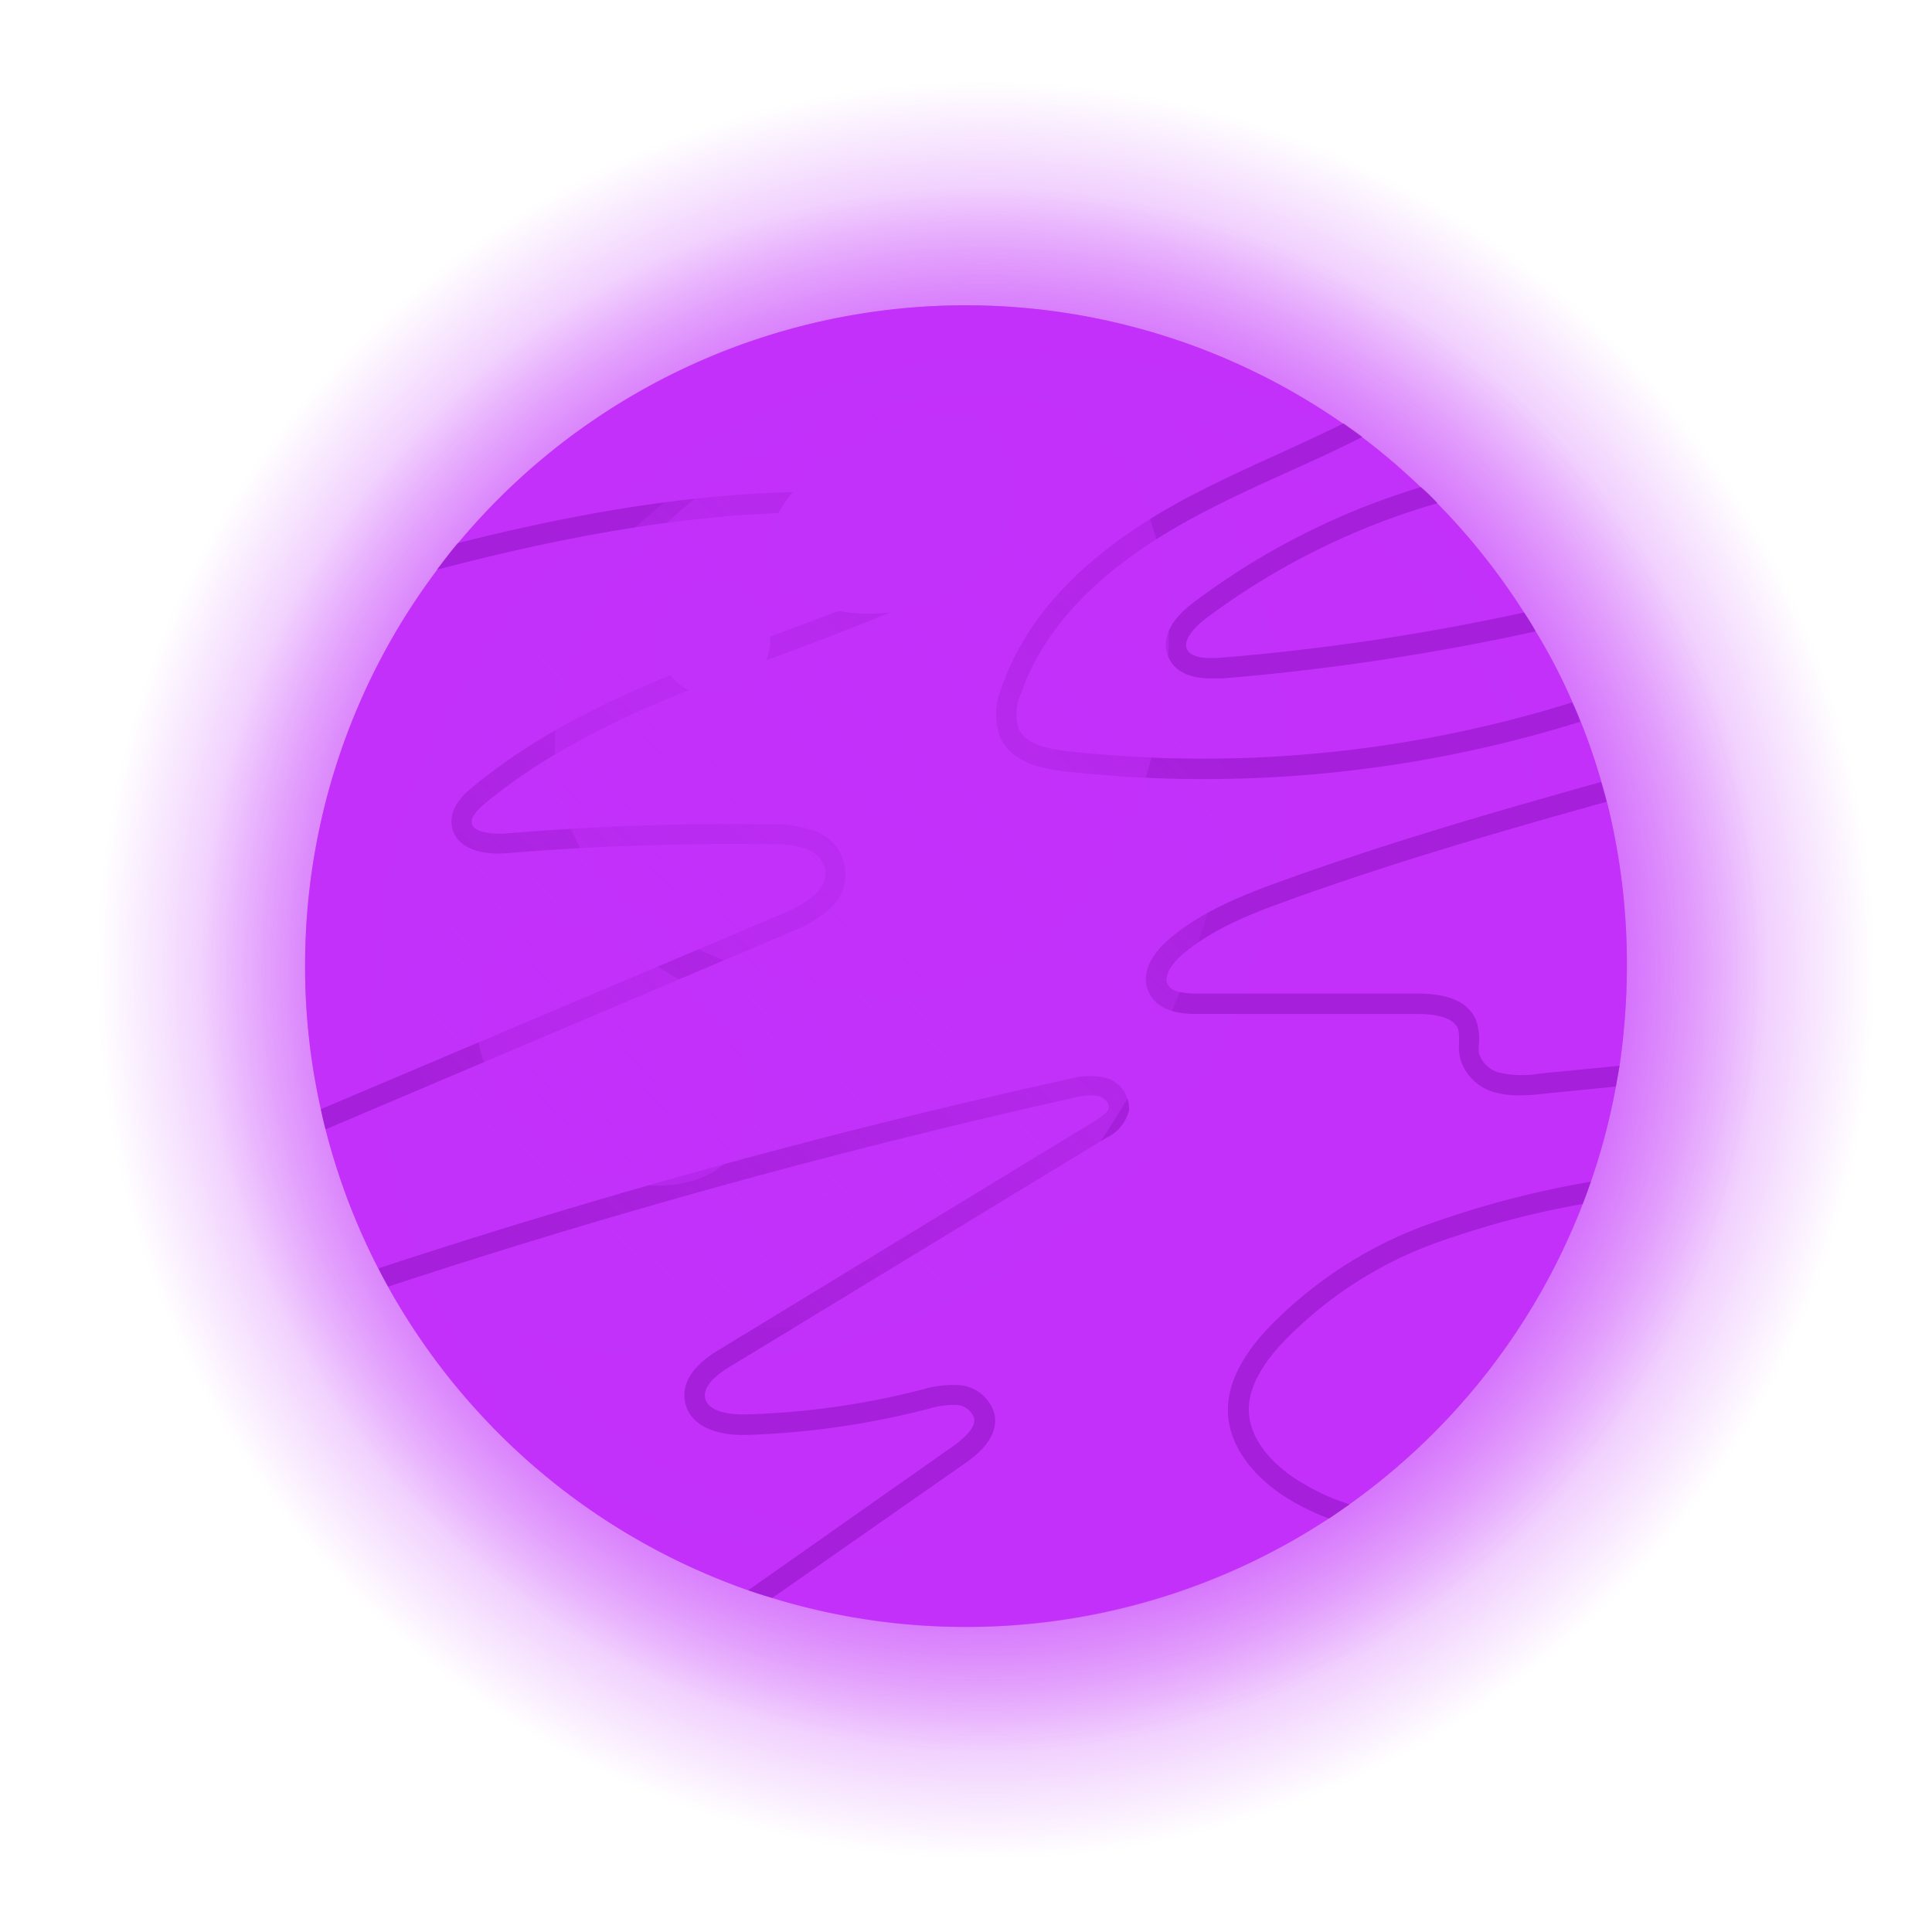<svg xmlns="http://www.w3.org/2000/svg" xmlns:xlink="http://www.w3.org/1999/xlink" viewBox="0 0 168.3 168.3"><defs><style>.cls-1{isolation:isolate;}.cls-2{fill:url(#Degradado_sin_nombre_13);}.cls-3{fill:url(#Degradado_sin_nombre_13-2);}.cls-10,.cls-4,.cls-5,.cls-6{fill:#c231fa;}.cls-5,.cls-6,.cls-7,.cls-9{opacity:0.5;}.cls-10,.cls-5,.cls-9{mix-blend-mode:screen;}.cls-6,.cls-7{mix-blend-mode:multiply;}.cls-8{fill:#8a0dba;}.cls-9{fill:url(#Degradado_sin_nombre_11);}</style><radialGradient id="Degradado_sin_nombre_13" cx="85.87" cy="84.51" r="79.85" gradientUnits="userSpaceOnUse"><stop offset="0.45" stop-color="#c231fa"/><stop offset="0.97" stop-color="#c231fa" stop-opacity="0"/></radialGradient><radialGradient id="Degradado_sin_nombre_13-2" cx="85.66" cy="84.47" r="70.28" xlink:href="#Degradado_sin_nombre_13"/><linearGradient id="Degradado_sin_nombre_11" x1="100.64" y1="89.11" x2="53.36" y2="150.53" gradientTransform="translate(4.88 -47.65) rotate(5.43)" gradientUnits="userSpaceOnUse"><stop offset="0.04" stop-color="#c231fa" stop-opacity="0"/><stop offset="0.45" stop-color="#c231fa"/><stop offset="0.97" stop-color="#c231fa" stop-opacity="0"/></linearGradient></defs><g class="cls-1"><g id="Capa_2" data-name="Capa 2"><g id="BACKGROUND"><path class="cls-2" d="M168.3,84.14a90.32,90.32,0,0,1-.93,12.71c-.16.89-.31,1.77-.47,2.65a82.08,82.08,0,0,1-3.19,12.12c-.34,1-.68,1.9-1,2.83A84.23,84.23,0,0,1,133,152.7c-.85.6-1.73,1.22-2.62,1.8a84.29,84.29,0,0,1-70.85,10.12c-1-.31-2-.63-3.06-1A84.35,84.35,0,0,1,10.59,125c-.44-.78-.86-1.56-1.25-2.34A83.36,83.36,0,0,1,2.6,105c-.21-.85-.42-1.71-.6-2.57A82.49,82.49,0,0,1,0,84.14,83.66,83.66,0,0,1,16.82,33.69c.85-1.15,1.74-2.29,2.64-3.38A84.15,84.15,0,0,1,132.23,15.1c.8.55,1.61,1.12,2.39,1.72a77.91,77.91,0,0,1,7.47,6.36,27,27,0,0,1,2.1,2.05,84.08,84.08,0,0,1,11.06,13.91c.49.77,1,1.55,1.43,2.36a74.71,74.71,0,0,1,4.67,9.13c.36.78.7,1.59,1,2.42A79,79,0,0,1,165,60.78c.26.83.46,1.66.7,2.52A85.22,85.22,0,0,1,168.3,84.14Z"/><path class="cls-3" d="M158.22,84.14a78,78,0,0,1-.83,11.19c-.13.78-.27,1.56-.41,2.33a71.8,71.8,0,0,1-2.81,10.67c-.29.84-.59,1.67-.91,2.49a74.2,74.2,0,0,1-26.15,33.67c-.76.52-1.53,1.07-2.31,1.57A74.06,74.06,0,0,1,62.44,155c-.91-.27-1.8-.55-2.7-.87a74.21,74.21,0,0,1-40.33-34c-.39-.69-.76-1.37-1.1-2.06a73.11,73.11,0,0,1-5.94-15.62c-.18-.75-.37-1.51-.53-2.26A74.16,74.16,0,0,1,24.89,39.73c.75-1,1.53-2,2.33-3a74.06,74.06,0,0,1,99.25-13.39c.7.48,1.41,1,2.1,1.51a69.9,69.9,0,0,1,6.58,5.59c.64.57,1.25,1.17,1.85,1.81a74.34,74.34,0,0,1,9.73,12.24c.43.69.86,1.37,1.25,2.08a62.71,62.71,0,0,1,4.11,8c.32.69.62,1.39.9,2.12a70.89,70.89,0,0,1,2.33,6.81c.22.73.41,1.46.61,2.22A74.43,74.43,0,0,1,158.22,84.14Z"/><path class="cls-4" d="M141.72,84.14a60.91,60.91,0,0,1-.64,8.7l-.32,1.81a56.1,56.1,0,0,1-2.18,8.29c-.23.66-.46,1.3-.71,1.94a57.64,57.64,0,0,1-20.33,26.17c-.59.41-1.19.84-1.79,1.23a57.67,57.67,0,0,1-48.48,6.92c-.71-.21-1.4-.43-2.09-.67a57.72,57.72,0,0,1-31.36-26.41c-.3-.53-.58-1.06-.85-1.59a57.15,57.15,0,0,1-4.61-12.15c-.15-.58-.29-1.17-.41-1.76a56.42,56.42,0,0,1-1.37-12.48A57.24,57.24,0,0,1,38.09,49.63c.58-.78,1.19-1.57,1.81-2.31A57.55,57.55,0,0,1,117,36.91c.55.38,1.1.77,1.64,1.18a54.11,54.11,0,0,1,5.11,4.35,19,19,0,0,1,1.44,1.4,57.44,57.44,0,0,1,7.56,9.51c.34.54.68,1.07,1,1.62A51,51,0,0,1,137,61.22c.25.53.48,1.08.7,1.65a54.88,54.88,0,0,1,1.81,5.29c.17.57.32,1.14.48,1.72A58.33,58.33,0,0,1,141.72,84.14Z"/><path class="cls-5" d="M141.72,84.15a61.13,61.13,0,0,1-.64,8.7c-.1.6-.21,1.2-.32,1.81a56.1,56.1,0,0,1-2.18,8.29c-.23.66-.46,1.29-.71,1.93a57.59,57.59,0,0,1-20.33,26.17c-.59.41-1.19.84-1.79,1.23a57.3,57.3,0,0,1-31.61,9.45,56.54,56.54,0,0,1-16.86-2.53c-.71-.21-1.41-.42-2.1-.67a57.48,57.48,0,0,1-22.35-14.3,56.94,56.94,0,0,0,15.33,8.14c.69.25,1.38.46,2.09.67a57.67,57.67,0,0,0,48.48-6.92c.6-.39,1.2-.82,1.79-1.23a57.59,57.59,0,0,0,20.33-26.17c.25-.64.48-1.28.71-1.93a56.1,56.1,0,0,0,2.18-8.29c.11-.61.22-1.21.32-1.81a61.13,61.13,0,0,0,.64-8.7,58.27,58.27,0,0,0-1.77-14.26c-.16-.59-.31-1.16-.48-1.72a55.07,55.07,0,0,0-1.81-5.3c-.22-.56-.45-1.11-.7-1.65a51.74,51.74,0,0,0-3.19-6.25c-.3-.55-.64-1.08-1-1.61a57.5,57.5,0,0,0-7.35-9.3l.26.19a55.63,55.63,0,0,1,5.11,4.35,19,19,0,0,1,1.44,1.4,57.52,57.52,0,0,1,7.56,9.52c.34.53.68,1.06,1,1.61A50.33,50.33,0,0,1,137,61.22c.25.54.48,1.09.7,1.66a54.88,54.88,0,0,1,1.81,5.29c.18.56.32,1.13.48,1.72A58.27,58.27,0,0,1,141.72,84.15Z"/><path class="cls-5" d="M44.11,54A57.52,57.52,0,0,0,34,101c.13.58.27,1.17.41,1.76A57.09,57.09,0,0,0,39,114.87c.26.53.55,1.07.85,1.6A57.67,57.67,0,0,0,53.69,133a57.83,57.83,0,0,1-19.86-20.89c-.31-.54-.59-1.07-.86-1.6a57.06,57.06,0,0,1-4.61-12.14c-.14-.59-.29-1.18-.41-1.76a56.56,56.56,0,0,1-1.37-12.48A57.25,57.25,0,0,1,38.09,49.63c.58-.78,1.19-1.56,1.81-2.31A57.54,57.54,0,0,1,117,36.92c.55.37,1.1.76,1.64,1.17s1.37,1.06,2,1.62a57.54,57.54,0,0,0-74.8,11.95C45.3,52.41,44.7,53.19,44.11,54Z"/><path class="cls-6" d="M136.05,84.32a55.2,55.2,0,0,1-.57,7.74c-.09.53-.19,1.07-.29,1.61a49.41,49.41,0,0,1-1.94,7.38c-.2.59-.41,1.15-.63,1.72a51.26,51.26,0,0,1-18.09,23.29c-.53.36-1.06.74-1.6,1.09a51,51,0,0,1-28.13,8.41,50.2,50.2,0,0,1-15-2.25c-.63-.19-1.26-.37-1.87-.6a51.27,51.27,0,0,1-23.63-17c.51.18,1,.34,1.54.49a50.58,50.58,0,0,0,15,2.24A51.09,51.09,0,0,0,89,110c.54-.35,1.07-.73,1.6-1.09a51.38,51.38,0,0,0,18.09-23.29c.22-.57.43-1.14.63-1.72a49.22,49.22,0,0,0,1.94-7.39c.1-.53.19-1.07.29-1.61a55,55,0,0,0,.57-7.74,51,51,0,0,0-1.59-12.68c-.14-.53-.26-1-.41-1.54-.47-1.61-1-3.17-1.62-4.71-.19-.5-.4-1-.62-1.47A46.16,46.16,0,0,0,105,41.21c-.27-.49-.57-1-.87-1.44q-1.29-2-2.78-3.94a50.87,50.87,0,0,1,12.71,6.45c.49.33,1,.68,1.46,1a47.93,47.93,0,0,1,4.55,3.87c.44.39.87.8,1.28,1.24a50.69,50.69,0,0,1,6.73,8.48c.3.47.6.94.87,1.43a44.75,44.75,0,0,1,2.84,5.56c.22.48.43,1,.62,1.48A45.78,45.78,0,0,1,134,70.1c.16.49.29,1,.43,1.53A52,52,0,0,1,136.05,84.32Z"/><g class="cls-7"><path class="cls-8" d="M85.62,48.19C85.24,49.57,84,50.34,82.74,51c-4.81,2.36-10,4.28-14.91,6.12-9,3.34-18.24,6.79-25.63,12.91-.49.43-1.17,1.07-1.11,1.64.1.92,2,1,2.94.94,7.6-.64,15.34-.91,23-.8a10.71,10.71,0,0,1,3.72.51,4,4,0,0,1,1.35,7,11.19,11.19,0,0,1-3.3,1.9L28.36,98.38c-.15-.58-.29-1.17-.41-1.76l40.16-17A10.25,10.25,0,0,0,70.9,78a2.66,2.66,0,0,0,1-2.33,2.71,2.71,0,0,0-1.73-1.76A9.6,9.6,0,0,0,67,73.54c-7.6-.1-15.27.16-22.81.78-2.79.23-4.66-.72-4.85-2.5-.18-1.58,1.22-2.75,1.76-3.2,7.6-6.32,17-9.81,26.11-13.21,4.92-1.82,10-3.72,14.76-6,.89-.45,1.74-.94,1.93-1.65a1.92,1.92,0,0,0-1-1.89A7.16,7.16,0,0,0,80,45.08c-14.11-1.53-28.37,1-41.95,4.55.58-.78,1.19-1.57,1.81-2.31,13.05-3.3,26.74-5.49,40.34-4a8.22,8.22,0,0,1,3.62,1A3.64,3.64,0,0,1,85.62,48.19Z"/><path class="cls-8" d="M137.66,62.87a110,110,0,0,1-32.82,5,108.74,108.74,0,0,1-12.09-.68c-2.07-.23-4.6-.78-5.61-2.93a5.91,5.91,0,0,1,.13-4.4c2.13-6.27,7.37-11.7,15.51-16.16,2.81-1.53,5.76-2.87,8.62-4.17,1.86-.85,3.76-1.72,5.64-2.65.55.38,1.1.77,1.64,1.18-2.17,1.1-4.37,2.11-6.56,3.09-2.82,1.27-5.73,2.61-8.48,4.11-7.76,4.25-12.7,9.34-14.7,15.17a4.08,4.08,0,0,0-.18,3.09c.62,1.35,2.57,1.74,4.19,1.91a107.79,107.79,0,0,0,44-4.24C137.21,61.75,137.44,62.3,137.66,62.87Z"/><path class="cls-8" d="M133.77,55a205.52,205.52,0,0,1-27.33,4.1c-.3,0-.6,0-.89,0-2,0-3.24-.64-3.78-1.88-.64-1.51.14-3.2,2.19-4.73a63.38,63.38,0,0,1,19.83-10.06,19,19,0,0,1,1.44,1.4A62.61,62.61,0,0,0,105,53.91c-.48.37-2,1.63-1.61,2.62.33.8,1.75.86,2.89.77a199.63,199.63,0,0,0,26.49-3.95C133.13,53.89,133.47,54.42,133.77,55Z"/><path class="cls-8" d="M141.08,92.84l-.32,1.81-6.41.64a18,18,0,0,1-2,.13,7.85,7.85,0,0,1-2-.23,4.29,4.29,0,0,1-3.17-3.06,5.44,5.44,0,0,1-.08-1.37,3.82,3.82,0,0,0-.08-1.1c-.36-1.1-2.15-1.33-3.59-1.33h0l-19.1,0c-.89,0-3.27,0-4.19-1.76s.28-3.53,1.65-4.72c2.88-2.47,6.52-3.91,10-5.15,9.09-3.29,18.46-6,27.68-8.58.17.57.32,1.14.48,1.72-9.18,2.56-18.54,5.28-27.56,8.53-3.46,1.24-6.78,2.54-9.45,4.83-.87.76-1.59,1.84-1.22,2.55.28.55,1.1.8,2.57.8h0l19.1,0h0c3,0,4.72.85,5.27,2.55a5.08,5.08,0,0,1,.18,1.69,3.88,3.88,0,0,0,0,1,2.56,2.56,0,0,0,1.9,1.68,9,9,0,0,0,3.32.06Z"/><path class="cls-8" d="M98.35,96.73a3.63,3.63,0,0,1-2,2.4L63.67,119c-1.67,1-2.41,1.93-2.25,2.77.28,1.47,3.07,1.47,3.62,1.44a69.12,69.12,0,0,0,15.21-2.14,9.4,9.4,0,0,1,3.38-.4,3.44,3.44,0,0,1,3,2.52c.44,2.18-1.83,3.76-2.58,4.29L67.27,139.2c-.71-.21-1.4-.43-2.09-.67L83,126c1.39-1,2-1.79,1.85-2.49a1.72,1.72,0,0,0-1.49-1.12,7.72,7.72,0,0,0-2.58.36A72.44,72.44,0,0,1,65.09,125c-3.05.09-5.06-1-5.41-2.88-.5-2.45,2.18-4.08,3.07-4.61L95.42,97.62c.58-.36,1.12-.73,1.17-1.14s-.36-.81-.87-1a5.13,5.13,0,0,0-2.22.16c-20.06,4.48-40.11,10-59.68,16.44-.3-.53-.58-1.06-.85-1.59C52.68,104,72.87,98.45,93.11,94a6.47,6.47,0,0,1,3.09-.14A2.78,2.78,0,0,1,98.35,96.73Z"/><path class="cls-8" d="M138.58,102.94c-.23.66-.46,1.3-.71,1.94a77.2,77.2,0,0,0-12,3.12,35,35,0,0,0-14.4,9.24c-1.84,2.07-2.73,3.92-2.68,5.64.07,3,2.82,5.12,4,5.9a19.24,19.24,0,0,0,4.78,2.27c-.59.41-1.19.84-1.79,1.23a19.74,19.74,0,0,1-4-2c-3-2-4.76-4.65-4.81-7.31-.06-2.2,1-4.46,3.12-6.87a36.72,36.72,0,0,1,15.13-9.73A83.52,83.52,0,0,1,138.58,102.94Z"/></g><path class="cls-9" d="M64.23,39.4c-12.3,7.09-21.12,19.42-25.49,32.93a45.41,45.41,0,0,0-2.39,18.83c.69,6.33,3.33,12.58,8,16.9,5.14,4.71,12.24,6.73,19.18,7.39,6.19.59,12.65.17,18.25-2.54,5.25-2.54,9.39-6.93,12.82-11.65A72.14,72.14,0,0,0,108.1,60.7a71.19,71.19,0,0,0-2.79-21.52c-1.58-5.43-13.16-5.93-18-6A46.17,46.17,0,0,0,64.23,39.4Z"/><path class="cls-5" d="M57.5,46.13a30.86,30.86,0,0,0-8.25,12.92,19.34,19.34,0,0,0,1.37,15c3,5.18,8.62,8.27,14.25,10.3C71,86.57,77.8,87.83,84,85.79A22.72,22.72,0,0,0,94.9,77.58,35.56,35.56,0,0,0,100.55,65a37.16,37.16,0,0,0,.85-15.13,26,26,0,0,0-4.61-11c-2-2.76-3.54-3.67-7-4.12A38.29,38.29,0,0,0,68,38.67,41,41,0,0,0,57.5,46.13Z"/><path class="cls-5" d="M42.06,92.27a16.74,16.74,0,0,0,10,10c4,1.56,9.14,1.55,11.89-1.72,2.44-2.92,2-7.47-.07-10.65S58.38,84.69,55,83c-2.22-1.12-4.49-2.15-6.81-3s-3.09-.65-4.54,1.41A12.67,12.67,0,0,0,42.06,92.27Z"/><path class="cls-10" d="M70.38,41.56a10.9,10.9,0,0,0-3,4,5.47,5.47,0,0,0,.28,4.85c1,1.59,2.94,2.33,4.78,2.7A15.35,15.35,0,0,0,82.23,52a10.91,10.91,0,0,0,6-7.62c.6-3.44-1.11-8.73-5.25-8.42A22.26,22.26,0,0,0,70.38,41.56Z"/><path class="cls-10" d="M67.1,55.7a4.93,4.93,0,1,1-4.93-4.93A4.93,4.93,0,0,1,67.1,55.7Z"/></g></g></g></svg>